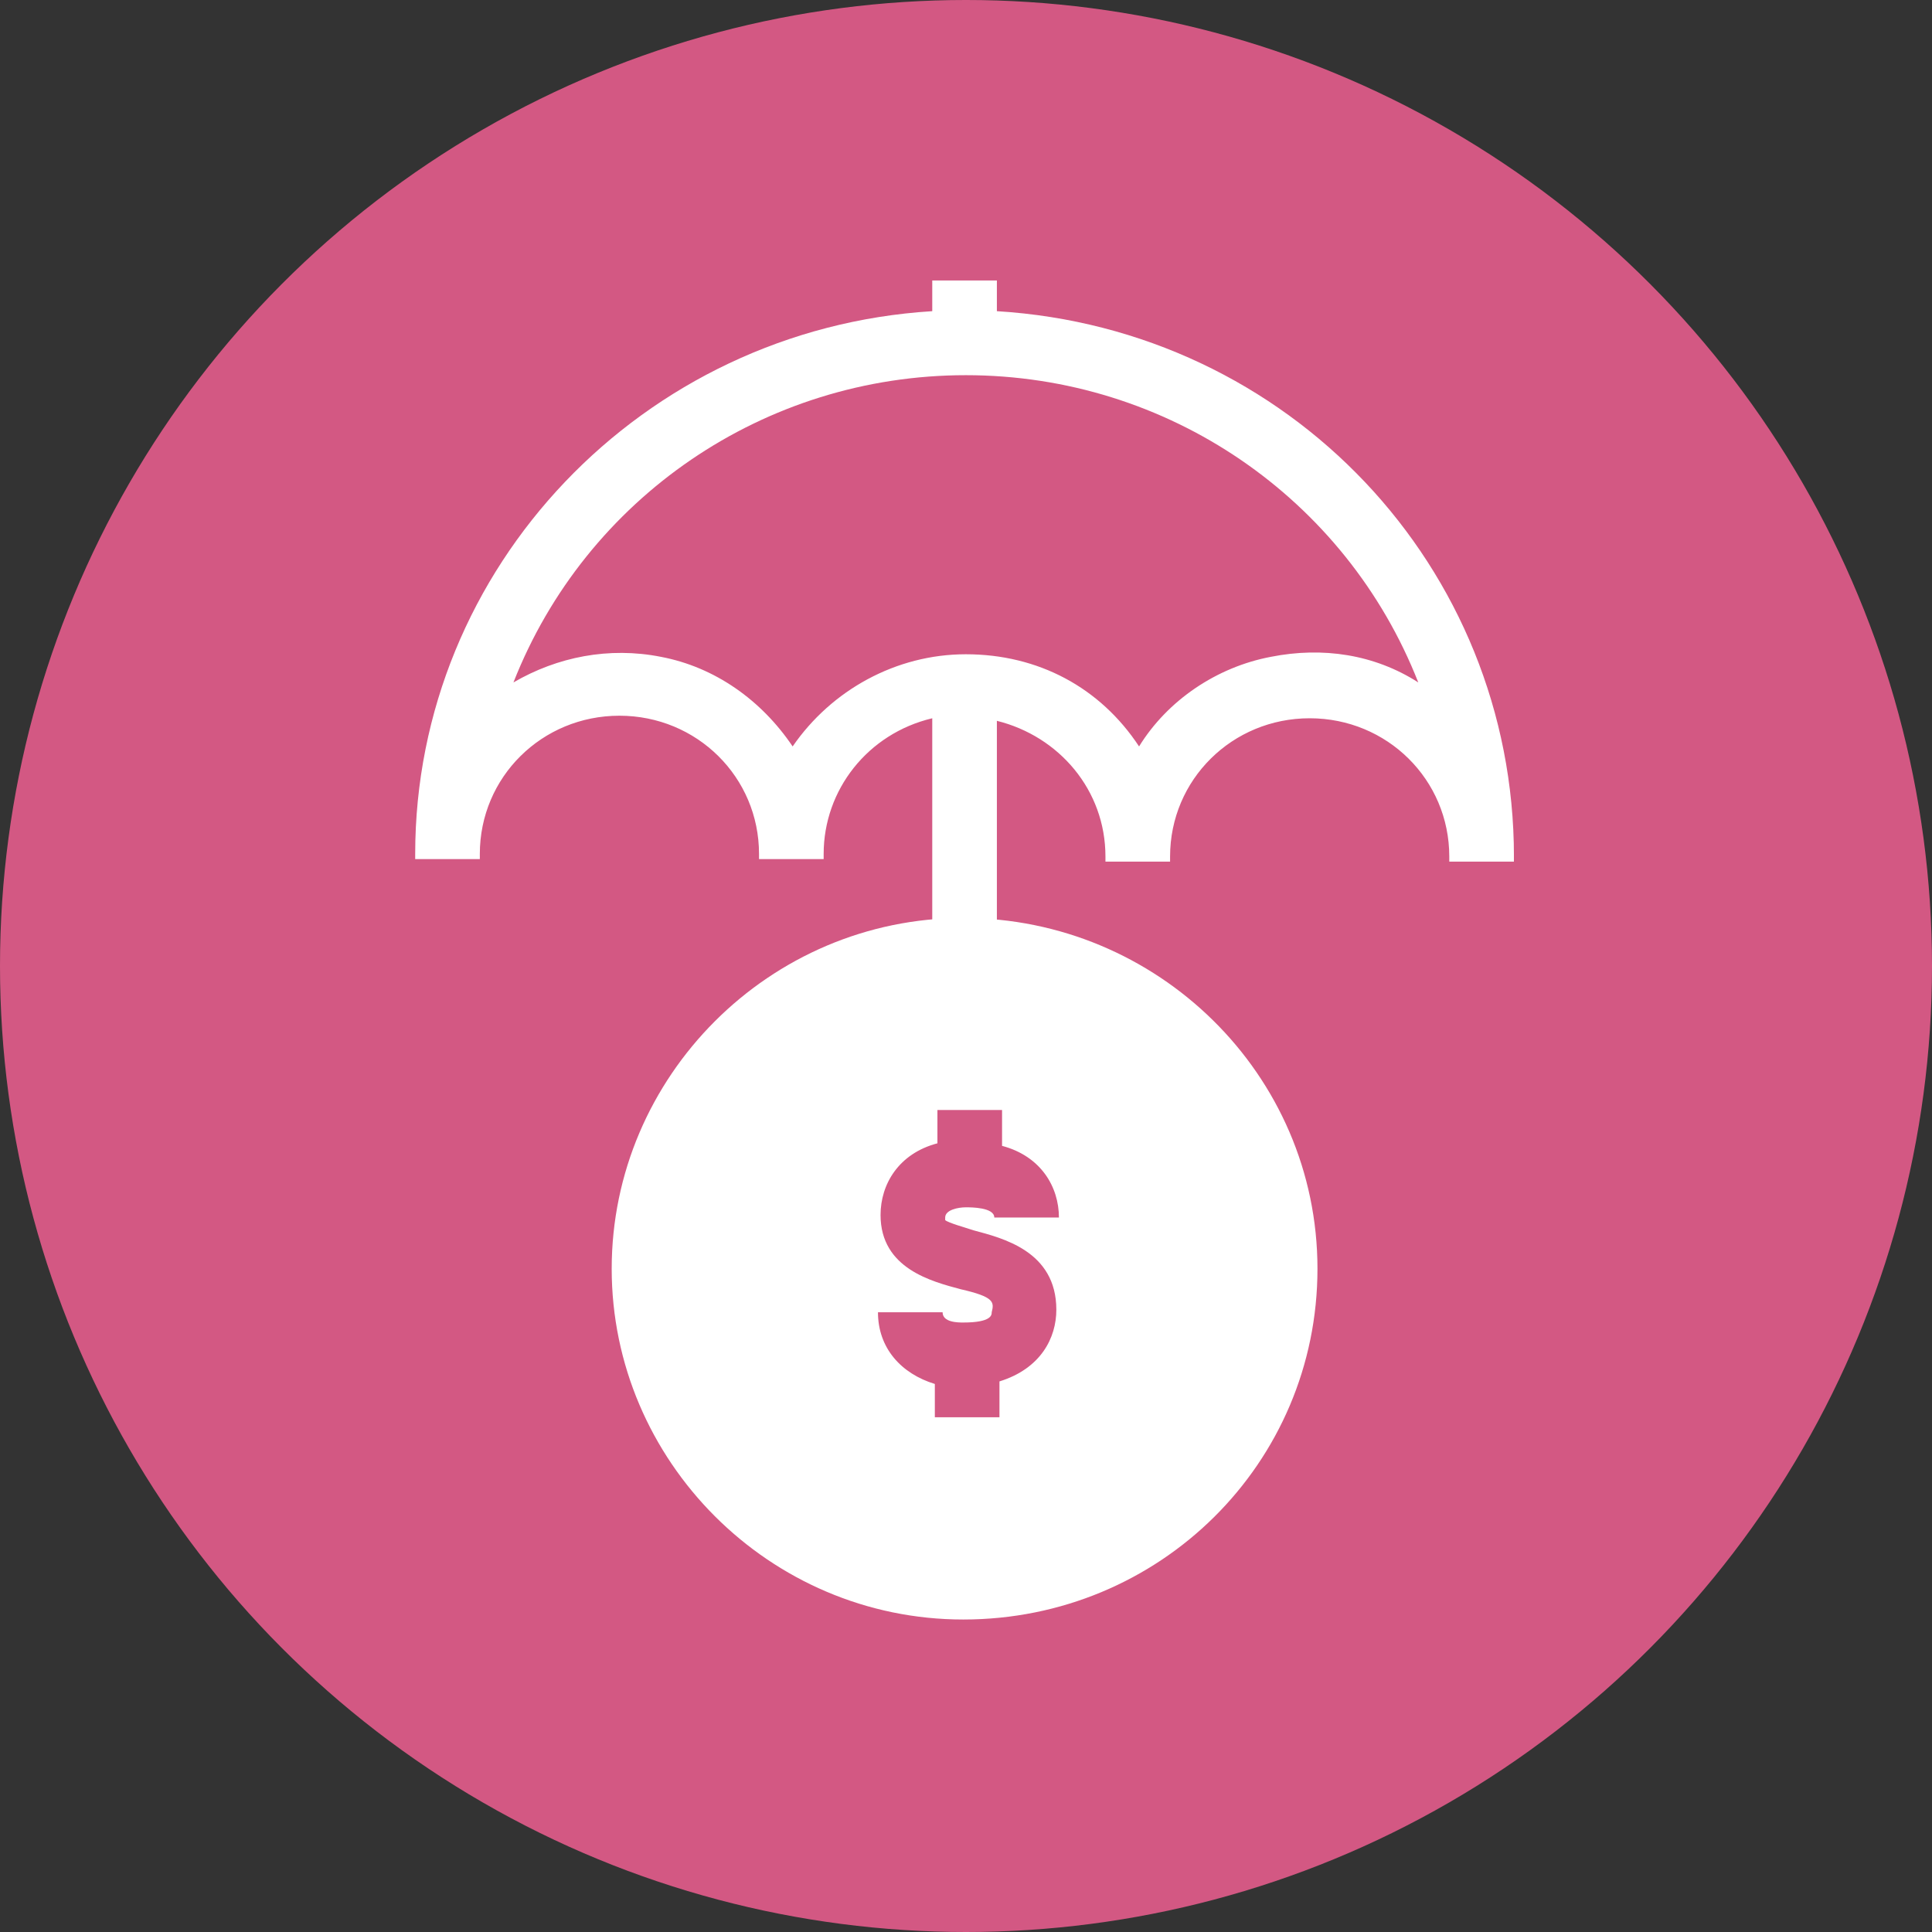 <svg width="62" height="62" viewBox="0 0 62 62" fill="none" xmlns="http://www.w3.org/2000/svg">
<rect x="0" y="0" width="62" height="62" fill="#333333" stroke="none"/>
<circle cx="31" cy="31" r="31" fill="#D35883"/>
<g clip-path="url(#clip0)">
<path d="M31.991 9.986V9H29.917V9.986C20.625 10.561 13.324 18.203 13.324 27.405V27.569H15.398V27.405C15.398 24.94 17.389 22.968 19.878 22.968C22.367 22.968 24.358 24.94 24.358 27.405V27.569H26.432V27.405C26.432 25.351 27.843 23.543 29.917 23.05V32.581H31.991V23.132C33.982 23.625 35.475 25.351 35.475 27.487V27.651H37.549V27.487C37.549 25.022 39.541 23.05 42.029 23.05C44.518 23.05 46.509 25.022 46.509 27.487V27.651H48.584V27.487C48.584 18.203 41.366 10.561 31.991 9.986ZM45.514 21.9C44.103 20.996 42.444 20.75 40.785 21.078C39.043 21.407 37.466 22.475 36.554 23.954C35.309 22.064 33.318 20.996 30.995 20.996C28.755 20.996 26.681 22.146 25.437 23.954C24.441 22.475 22.948 21.407 21.206 21.078C19.546 20.75 17.887 21.078 16.477 21.9C18.8 15.984 24.524 12.04 30.995 12.04C37.466 12.04 43.191 15.984 45.514 21.9Z" fill="white"/>
<path d="M30.913 51.972C37.218 51.972 42.279 46.96 42.279 40.716C42.279 34.471 37.135 29.459 30.913 29.459C24.69 29.459 19.63 34.553 19.63 40.716C19.63 46.878 24.69 51.972 30.913 51.972ZM30.83 41.373C29.917 41.127 28.258 40.716 28.258 38.99C28.258 38.004 28.838 37.018 30.083 36.69V35.621H32.157V36.772C33.401 37.1 33.982 38.086 33.982 39.072H31.908C31.908 38.744 31.162 38.744 30.996 38.744C30.747 38.744 30.332 38.826 30.332 39.072C30.332 39.154 30.332 39.154 30.332 39.154C30.415 39.237 30.996 39.401 31.244 39.483C32.157 39.73 33.899 40.141 33.899 42.03C33.899 42.934 33.401 43.92 32.074 44.331V45.481H30V44.413C28.922 44.084 28.175 43.263 28.175 42.112H30.249C30.249 42.441 30.747 42.441 30.913 42.441C31.825 42.441 31.825 42.195 31.825 42.112C31.908 41.784 31.908 41.619 30.83 41.373Z" fill="white"/>
</g>
<defs>
<clipPath id="clip0">
<rect x="13.324" y="9" width="35.259" height="42.972" fill="white"/>
</clipPath>
</defs>
</svg>
